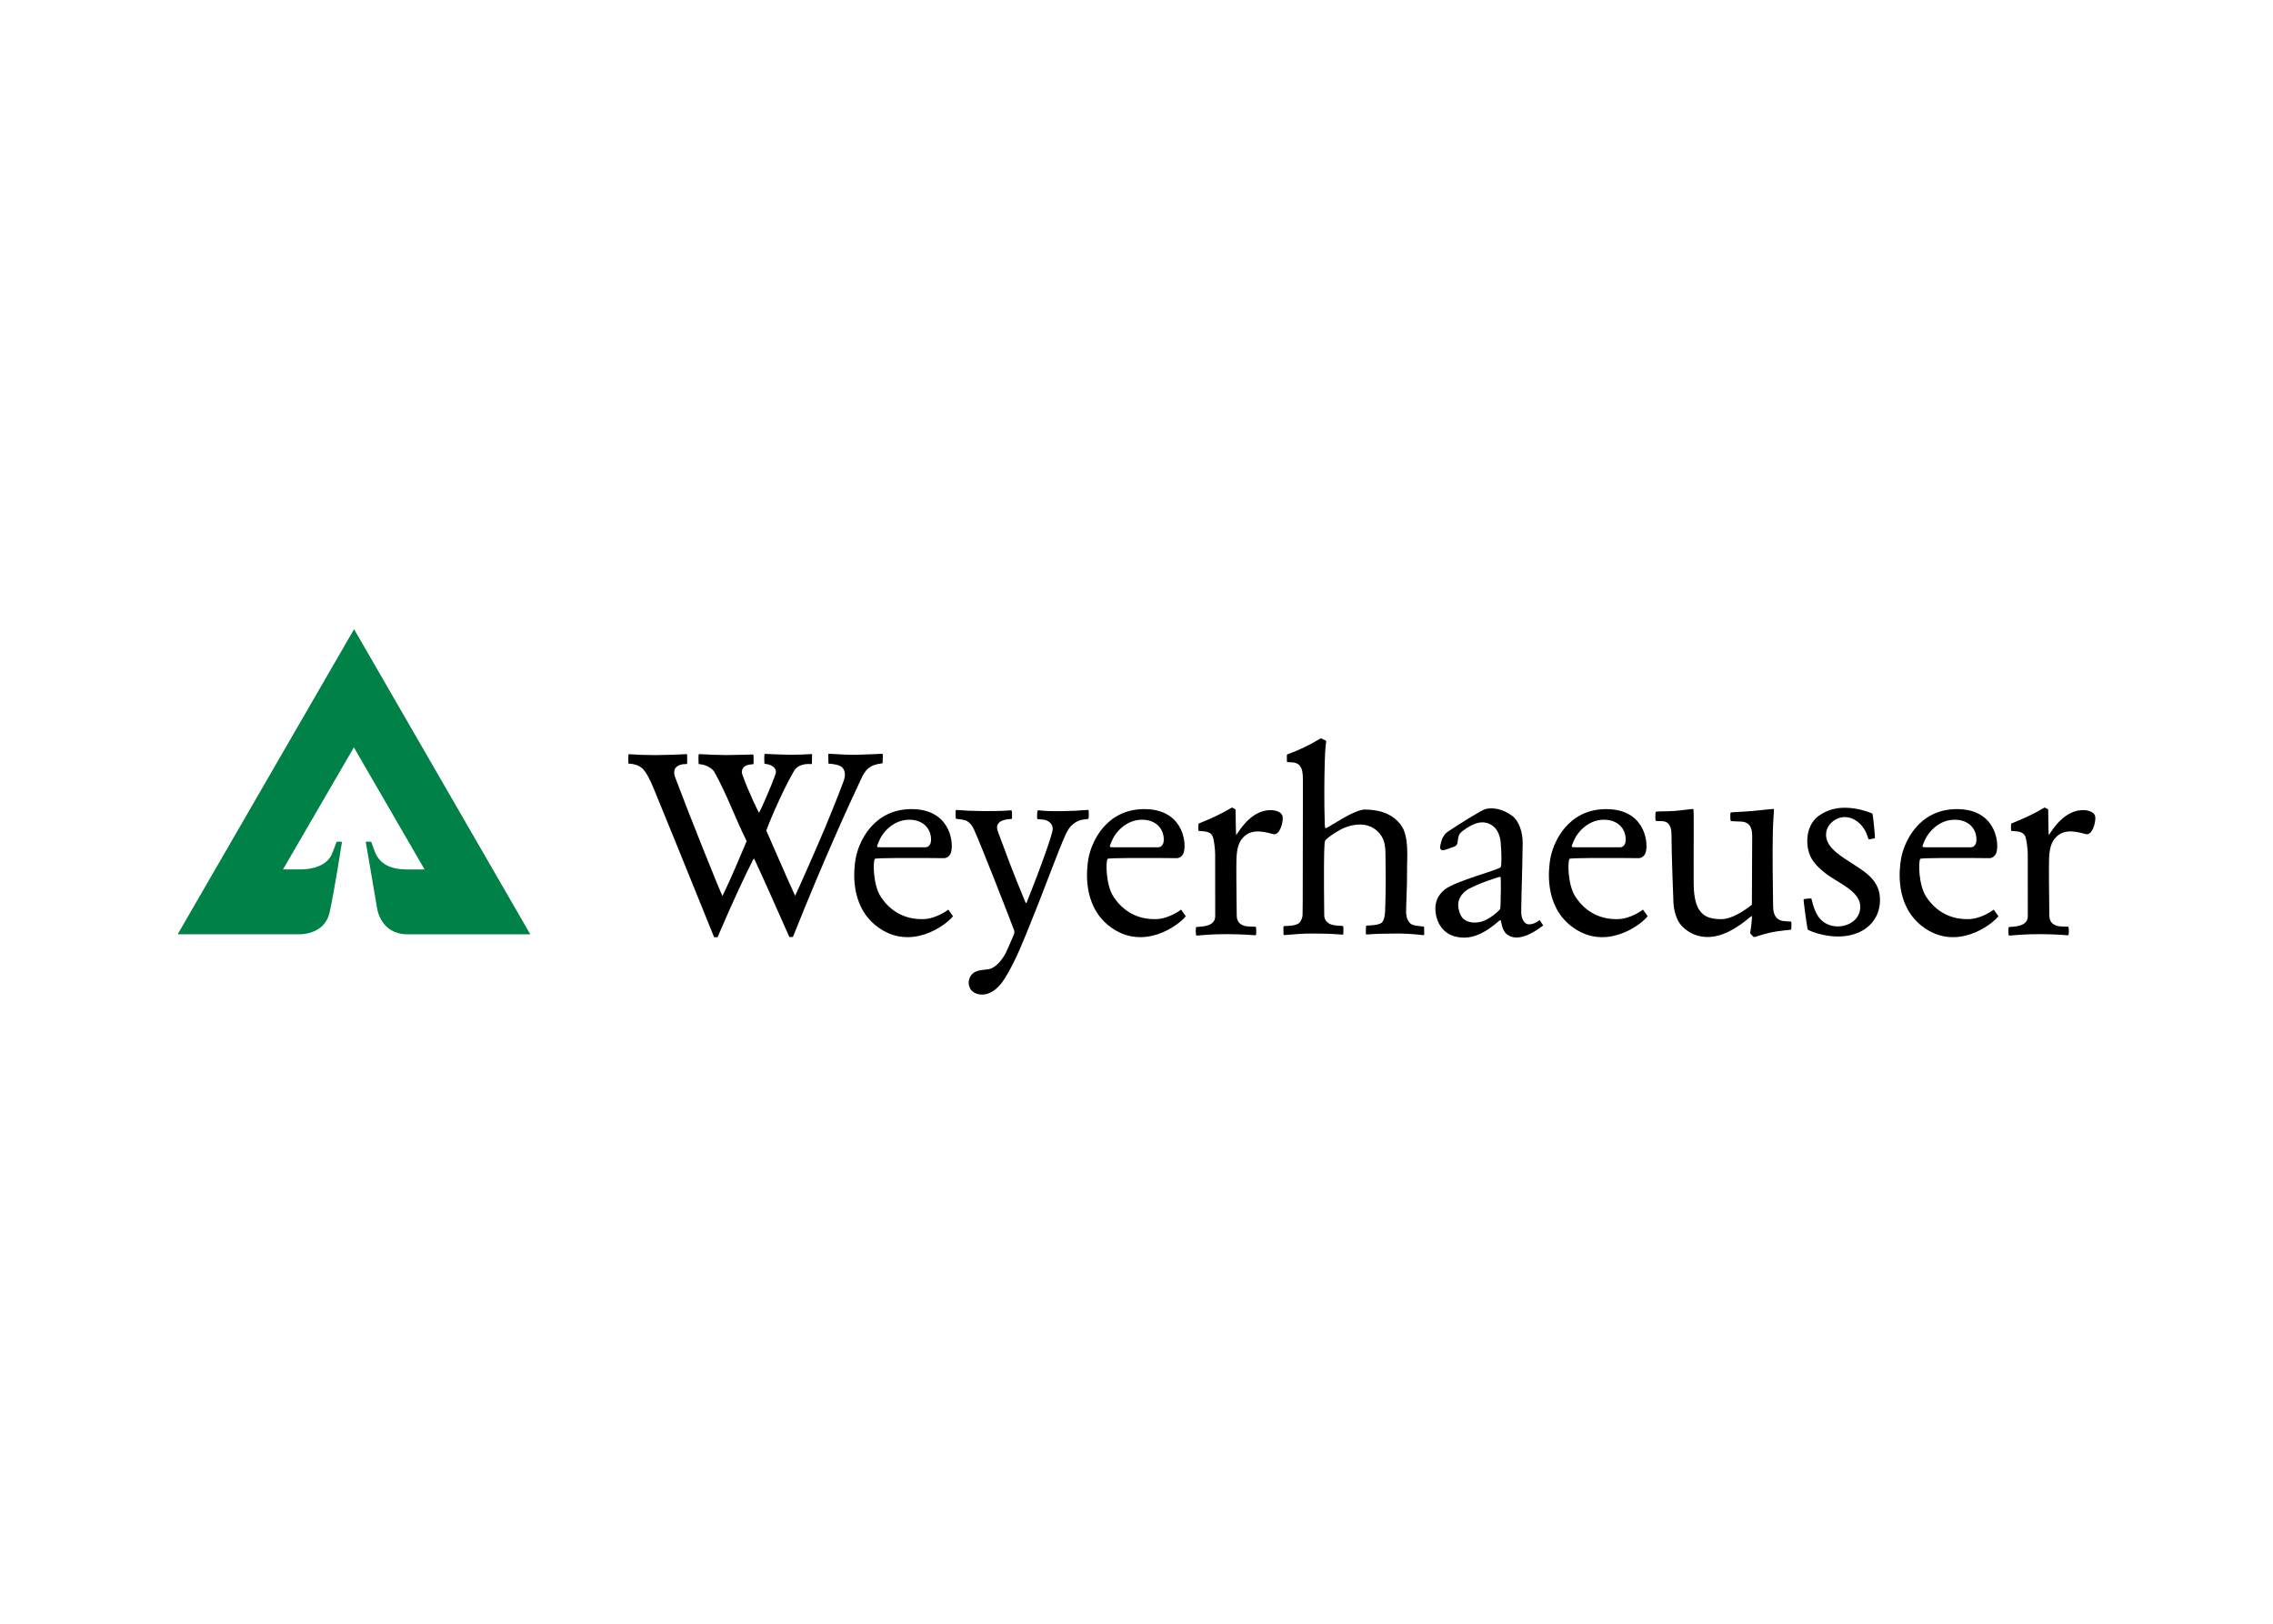 <svg clip-rule="evenodd" fill-rule="evenodd" stroke-linejoin="round" stroke-miterlimit="2" viewBox="0 0 560 400" xmlns="http://www.w3.org/2000/svg"><g transform="matrix(3.333 0 0 3.333 43.777 155)"><g fill-rule="nonzero"><path d="m13.038 0-13.038 22.547 8.928.002s1.912.109 2.3-1.613c.348-1.548.919-5.229.919-5.229h-.402s-.229.651-.354.926c-.088.194-.506 1.16-2.509 1.122 0 0-.765-.004-1.099 0l5.24-9.021 5.226 9.022s-1.007.005-1.35 0c-.863-.012-1.96-.207-2.367-1.419-.148-.438-.235-.63-.23-.63h-.403l.853 4.989s.278 1.854 2.225 1.854c1.414.001 9.088.002 9.088.002z" fill="#008147"/><path d="m49.022 10.141c.195.108.425.458.212 1.061-.214.599-1.182 3.057-1.947 4.792-.521 1.178-1.127 2.609-1.648 3.707-.71-1.537-1.442-3.272-2.131-4.819.435-1.175 1.388-3.289 2.058-4.417.171-.287.541-.545 1.259-.498.054.004.055-.012.056-.06.007-.199.01-.367.011-.622 0-.021.011-.058-.043-.054-.581.03-.945.045-1.465.048-.485.003-1.907-.057-1.952-.063-.045-.007-.059.006-.063.05-.015.163-.02.403.002.665 0 .024-.007.016.05.021.652.06.871.449.783.711-.344 1.019-1.206 2.91-1.232 2.909-.022 0-.777-1.537-1.224-2.8-.078-.217-.055-.354.037-.499.152-.244.5-.277.723-.291.041-.003.059-.021.059-.054.013-.288 0-.433-.008-.612-.001-.033-.003-.06-.057-.056-.054.003-1.465.042-1.941.043-.475.002-1.401-.034-1.966-.069-.045-.003-.085-.004-.089.041-.025.241-.004.401-.002.65 0 .023-.007.049.049.051.369.01.928.229 1.139.612.95 1.729 1.491 3.321 2.367 5.075-.545 1.263-1.177 2.814-1.793 4.058-.377-.822-2.377-5.802-3.5-8.788-.103-.275-.081-.516.016-.655.168-.24.513-.32.82-.31.042.001.053-.02.054-.052.01-.229.005-.441-.003-.639-.001-.021.012-.045-.042-.042-.535.031-1.456.063-2.302.072-.476.005-1.418-.028-1.9-.068-.076-.007-.093.005-.094.05-.007.158-.013.335-.002.588.001.023-.001.06.056.063.448.024.714.146.898.285.406.301.77 1.188 1.037 1.841 2.192 5.343 3.336 8.221 4.292 10.563.063.154.03.141.183.139.168-.003.121.014.185-.139 1.175-2.738 1.946-4.362 2.514-5.483.132-.26.111-.225.219.002.57 1.197 1.831 4.069 2.47 5.501.058.129.027.104.184.102.151-.002.124.005.165-.101 2.227-5.587 4.123-9.721 5.008-11.597.311-.657.58-1.017 1.518-1.135.054-.006.062-.005.065-.052.006-.245.017-.407.011-.612-.002-.035-.01-.047-.045-.045-.053.006-1.481.064-1.957.074-.475.009-1.229-.032-1.94-.074-.079-.004-.086-.003-.086.06 0 .28-.001.345.01.631.001.022 0 .034.055.038.36.028.65.082.867.203"/><path d="m64.152 16.514c-.415 1.177-.801 2.193-1.346 3.563-.087.219-.094.228-.18.018-.952-2.299-1.22-3.054-1.962-5.039-.137-.361-.148-.581.083-.789.11-.1.352-.206.795-.238.107-.008.125.009.128-.067.005-.117.008-.333-.004-.457s-.024-.12-.13-.113c-1.172.085-2.83.064-3.928-.029-.083-.006-.099-.006-.105.104-.004.111.001.378.011.468.008.088 0 .079.086.085.086.007.603.064.749.161.259.175.368.314.524.652.49 1.063 2.652 6.593 2.944 7.394.044.121.048.197-.023.369-.056.138-.483 1.145-.58 1.325-.248.471-.615.934-1.042 1.138-.249.118-.655.084-1.059.203-.256.076-.52.27-.617.643-.088.337.052.685.232.845.157.138.426.276.828.25.406-.029 1.011-.274 1.58-1.188.829-1.332 1.375-2.789 1.873-4.002.882-2.146 2.124-5.55 2.611-6.598.034-.073.206-.507.534-.778.341-.284.606-.36 1.051-.397.114-.01.125-.024.134-.107.013-.134.011-.362.002-.476-.007-.08.005-.106-.113-.097-1.014.096-2.748.133-3.476.037-.169-.021-.205.004-.209.077-.003.096-.027.372-.012.489.014.104.057.076.133.085.216.026.503 0 .769.209.196.153.255.353.247.508-.011.238-.23.91-.528 1.752"/><path d="m78.277 15.175c.232-.345 1.139-1.865 2.589-1.801.28.013.776.122.815.514s-.219 1.393-.715 1.255c-.886-.25-1.74-.383-2.324.387-.168.221-.355.627-.378 1.442-.02.427-.005 2.437.019 4.203.006.563.399.685.509.731.223.091.643.066.849.082.041.003.064.013.069.062.02.178.023.377-.002.529-.005.03-.012.046-.101.04-.216-.009-.795-.072-1.979-.08-1.127-.007-2.002.083-2.261.104-.054.003-.086-.005-.092-.042-.024-.142-.03-.324-.004-.55.004-.027.017-.04.073-.045.19-.015.767-.02 1.081-.252.167-.125.267-.287.267-.567-.006-1.542-.009-2.828-.004-4.546.001-.336-.082-1.129-.203-1.366-.174-.342-.616-.332-.929-.356-.073-.006-.102-.014-.104-.067-.006-.131-.008-.278 0-.382.006-.085-.027-.087.086-.133.864-.35 1.621-.696 2.292-1.1.075-.047.093-.064.137-.043.046.021.125.067.178.093.05.023.05.036.054.113s.011 1.552.037 1.772c.006.047.017.038.041.003"/><path d="m83.176 11.155c-.016 5.514-.005 9.733-.027 9.999-.012.13-.077.352-.201.508-.182.232-.714.271-1.063.273-.135 0-.155.035-.152.116.002.176.001.328.008.473.004.084.027.089.141.079.655-.055 1.262-.113 2.07-.111.796.004 1.23.013 2.032.076.155.014.173.018.178-.071.009-.152.011-.3.004-.432-.006-.131-.018-.132-.136-.139-.251-.014-.725-.021-.961-.199-.077-.056-.313-.217-.318-.577-.033-2.97-.023-4.673.022-5.245.016-.213.021-.269.129-.375.226-.219.715-.543 1.11-.747.114-.061 1.53-.775 2.556.045.776.62.703 1.476.714 2.069.046 2.426-.033 3.953-.033 3.953s-.012.648-.254.846c-.202.165-.796.204-1.024.203-.142-.001-.126.021-.135.141-.008.134-.013.262-.011.406.004.144.037.12.18.11.751-.06 1.485-.052 1.984-.061.621-.013 1.342.035 1.952.104.178.022.198.027.202-.077.003-.12.003-.249-.005-.415-.007-.146-.001-.129-.144-.143-.321-.032-.731-.06-.892-.229-.163-.173-.292-.394-.298-.844-.006-.472.086-2.044.07-3-.015-.95.186-2.597-.473-3.447-.533-.69-1.34-1.096-2.616-1.116-.218-.004-.425.067-.621.14-.698.258-1.609.865-2.089 1.136-.216.12-.271.201-.283-.18-.057-1.805-.032-3.484-.003-4.509.017-.573.02-.883.091-1.489.022-.167.034-.172-.058-.214-.102-.044-.181-.081-.26-.124-.075-.039-.067-.025-.188.046-.534.315-1.243.712-2.266 1.085-.134.048-.119.063-.119.132.001.095.006.261.003.381-.004.089.014.091.127.095.271.009.667.004.859.309.131.204.2.402.198 1.019"/><path d="m116.231 22.454c-.008.032.242.292.29.303.05.011.534-.184 1.209-.334.743-.164 1.505-.188 1.532-.219.026-.031.033-.547.009-.58-.023-.035-.089-.002-.557-.051-.435-.045-.773-.324-.782-1.067-.016-1.436-.061-3.855-.021-5.498.026-1.103.108-1.709.076-1.727-.021-.011-.701.069-1.443.143-.702.07-1.73.096-1.75.122-.041.06-.033.578.007.625.03.036.596.028.808.049.479.046.776.295.776 1.066 0 1.427-.022 5.075-.022 5.075s-1.284 1.094-2.307 1.071c-1.104-.022-1.983-.335-1.996-2.629-.012-2.316.027-5.468-.021-5.507-.052-.04-.681.082-1.403.137-.581.045-1.342.01-1.379.071-.037.063-.042.603-.001.647.03.035.195.033.41.033.438 0 .755.22.754 1.007-.002 1.359.143 4.989.143 4.989s.021 1.082.584 1.713c.612.682 1.913 1.354 3.736.335.938-.525 1.426-1.06 1.479-1.027.03.02-.065.998-.131 1.253"/><path d="m123.897 13.245c-.707-.094-1.64-.121-2.588.546-.758.534-1.004 1.603-.762 2.595.163.674.626 1.14 1.129 1.556 1.066.884 2.931 1.434 2.675 2.841-.214 1.173-1.921 1.576-2.822.748-.629-.575-.711-1.589-.78-1.626-.036-.019-.533.022-.561.065-.028.048.263 2.171.306 2.235.037.057 1.982.936 3.68.243 1.173-.477 1.763-1.528 1.642-2.731-.128-1.29-1.286-1.904-2.104-2.442-.474-.309-.997-.625-1.411-1.061-.645-.679-.579-1.488.02-1.989.524-.438 1.297-.491 1.945.082.629.558.656 1.18.728 1.215.036.019.436-.046.462-.089.029-.049-.147-1.738-.18-1.796-.01-.02-.666-.296-1.379-.392"/><path d="m138.343 15.173c.231-.344 1.14-1.865 2.589-1.801.281.013.777.123.815.516.038.391-.219 1.392-.716 1.253-.885-.249-1.739-.382-2.323.387-.168.222-.354.626-.378 1.443-.02.425-.005 2.437.019 4.203.006.563.4.685.51.731.222.091.642.065.848.081.04.005.064.013.069.062.021.179.024.378-.002.531-.005.029-.012.044-.1.04-.217-.011-.796-.073-1.979-.08-1.127-.007-2 .084-2.261.103-.054.005-.085-.004-.092-.042-.024-.142-.03-.323-.004-.549.004-.028.019-.041.073-.045.19-.015.768-.021 1.08-.254.168-.123.269-.285.267-.564-.005-1.543-.008-2.83-.003-4.548.002-.335-.082-1.128-.204-1.366-.173-.342-.615-.331-.927-.355-.074-.005-.102-.013-.104-.068-.007-.132-.008-.277 0-.382.005-.084-.029-.086.085-.132.864-.351 1.621-.697 2.292-1.102.076-.045.093-.063.137-.042.047.022.124.068.178.094.05.023.05.034.054.112.005.077.011 1.554.037 1.772.005.047.017.038.04.002"/><path d="m130.369 16.119h2.147s.479.049.444-.646c-.037-.783-.61-1.371-1.562-1.391-1.153-.025-1.989.866-2.282 1.579-.187.458-.224.455.12.457h1.133zm.2.791-.204.002c-.85.006-1.527.023-1.555.062-.153.204-.128 1.944.436 2.801.775 1.175 1.905 1.695 3.175 1.652.957-.032 1.818-.7 1.818-.7l.347.484c-.533.689-3.186 2.646-5.646.737-2.035-1.577-1.67-4.279-1.554-4.967.194-1.159 1.245-3.681 4.134-3.684 2.77-.002 3.101 2.303 2.947 3.09-.121.603-.617.535-.617.535s-1.827-.02-3.281-.012"/></g><path d="m97.807 19.279c.004-.5-.005-.947-.025-.964-.036-.033-.299.045-1.055.317-.385.139-1.292.503-1.558.738-.419.374-.7.854-.369 1.685.249.629.995.723 1.588.556.572-.161 1.271-.77 1.372-.939.019-.033.036-.643.042-1.236zm1.531.143c-.017.619-.027 1.131-.027 1.431 0 .87.477.953.477.953.447.072.883-.31.883-.31l.267.398c-1.497 1.151-2.271.97-2.676.662-.427-.32-.397-1.021-.492-1.058-.076-.027-1.258 1.29-2.657 1.298-1.636.008-2.134-1.241-2.146-2.124-.006-.417.114-.986.721-1.454.798-.61 4.002-1.452 4.106-1.624.074-.122.073-.952.003-1.811-.103-1.212-.915-1.609-1.604-1.485-.512.09-1.278.606-1.426.823-.098.146-.146.472-.154.591-.012.179-.107.298-.228.346-.182.073-.654.241-.725.255-.301.061-.394-.038-.315-.387.076-.339.147-.504.265-.687.023-.034.113-.159.264-.262.699-.481 2.501-1.604 2.778-1.68.479-.128 1.237-.069 2.004.506.483.362.771 1.192.764 2.017-.013 1.115-.048 2.4-.075 3.43z"/><path d="m104.441 16.119h2.148s.479.049.444-.646c-.037-.783-.611-1.371-1.563-1.391-1.152-.025-1.989.866-2.282 1.579-.187.458-.224.455.12.457h1.133zm.2.791-.204.002c-.849.006-1.526.023-1.555.062-.153.204-.128 1.944.437 2.801.774 1.175 1.904 1.695 3.175 1.652.957-.032 1.817-.7 1.817-.7l.348.484c-.534.689-3.187 2.646-5.647.737-2.035-1.577-1.669-4.279-1.554-4.967.196-1.159 1.246-3.681 4.134-3.684 2.771-.002 3.102 2.303 2.947 3.09-.121.603-.617.535-.617.535s-1.827-.02-3.281-.012" fill-rule="nonzero"/><path d="m70.296 16.119h2.149s.478.049.443-.646c-.037-.783-.61-1.371-1.562-1.391-1.152-.025-1.989.866-2.282 1.579-.187.458-.224.455.12.457h1.132zm.202.791-.205.002c-.848.006-1.526.023-1.554.062-.153.204-.128 1.944.436 2.801.775 1.175 1.904 1.695 3.175 1.652.957-.032 1.818-.7 1.818-.7l.348.484c-.534.689-3.187 2.646-5.647.737-2.035-1.577-1.669-4.279-1.554-4.967.196-1.159 1.247-3.681 4.134-3.684 2.77-.002 3.101 2.303 2.946 3.09-.12.603-.616.535-.616.535s-1.826-.02-3.281-.012" fill-rule="nonzero"/><path d="m53.092 16.119h2.148s.479.049.445-.646c-.037-.783-.611-1.371-1.562-1.391-1.153-.025-1.989.866-2.282 1.579-.188.458-.224.455.119.457h1.132zm.201.791-.204.002c-.85.006-1.527.023-1.555.062-.153.204-.129 1.944.436 2.801.774 1.175 1.904 1.695 3.175 1.652.957-.032 1.818-.7 1.818-.7l.347.484c-.535.689-3.186 2.646-5.647.737-2.035-1.577-1.67-4.279-1.554-4.967.195-1.159 1.246-3.681 4.133-3.684 2.771-.002 3.102 2.303 2.947 3.09-.12.603-.616.535-.616.535s-1.826-.02-3.28-.012" fill-rule="nonzero"/></g></svg>